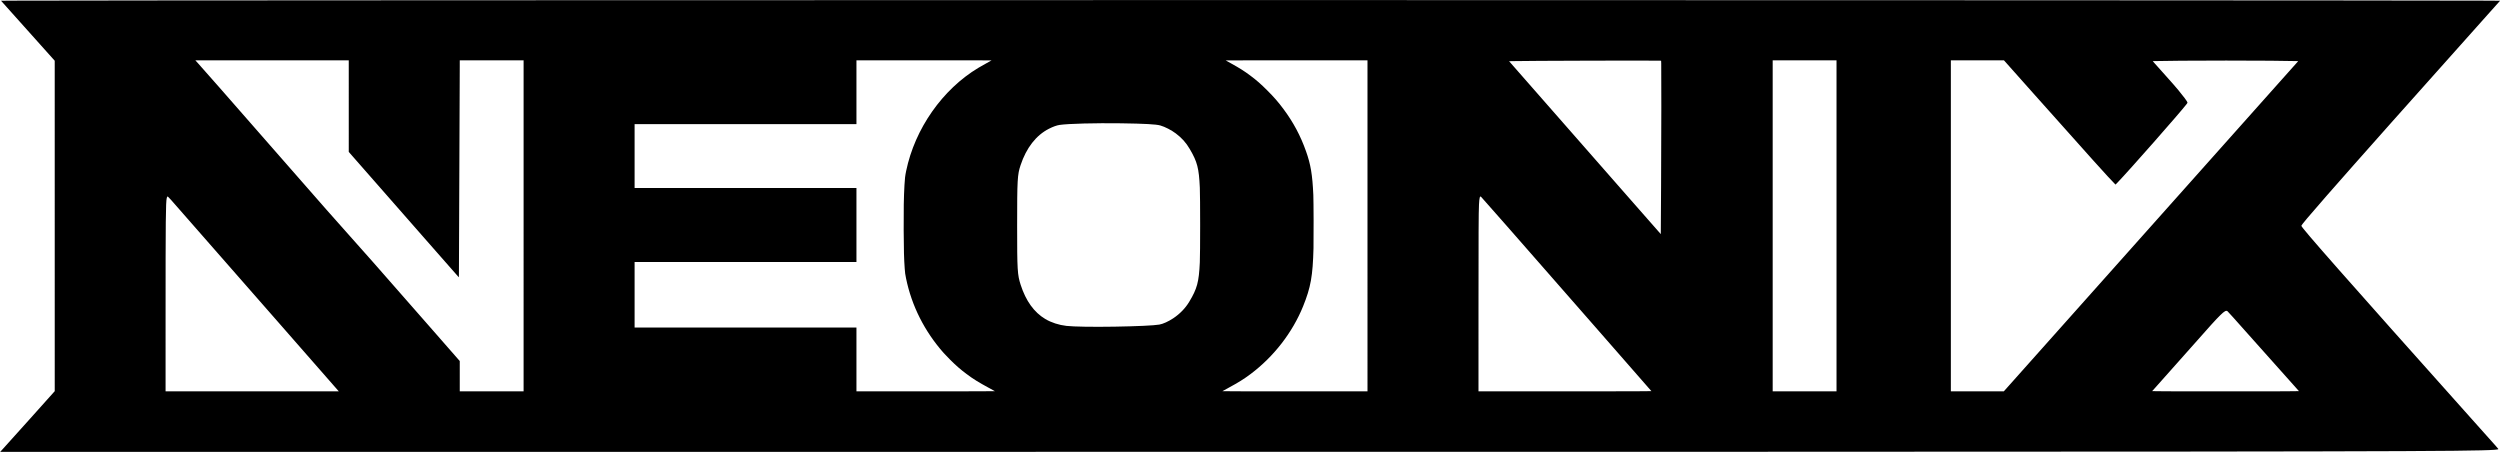 <?xml version="1.0" encoding="UTF-8" standalone="no"?>
<!-- Created with Inkscape (http://www.inkscape.org/) -->

<svg
   version="1.1"
   id="svg1"
   width="4799.68"
   height="867.52"
   viewBox="0 0 4799.68 867.52"
   sodipodi:docname="Logo.svg"
   inkscape:version="1.3.2 (091e20e, 2023-11-25)"
   xmlns:inkscape="http://www.inkscape.org/namespaces/inkscape"
   xmlns:sodipodi="http://sodipodi.sourceforge.net/DTD/sodipodi-0.dtd"
   xmlns="http://www.w3.org/2000/svg"
   xmlns:svg="http://www.w3.org/2000/svg">
  <defs
     id="defs1" />
  <sodipodi:namedview
     id="namedview1"
     pagecolor="#ffffff"
     bordercolor="#000000"
     borderopacity="0.25"
     inkscape:showpageshadow="2"
     inkscape:pageopacity="0.0"
     inkscape:pagecheckerboard="0"
     inkscape:deskcolor="#d1d1d1"
     inkscape:zoom="0.071262404"
     inkscape:cx="1866.3418"
     inkscape:cy="1073.4973"
     inkscape:window-width="1544"
     inkscape:window-height="640"
     inkscape:window-x="0"
     inkscape:window-y="38"
     inkscape:window-maximized="0"
     inkscape:current-layer="g1" />
  <g
     inkscape:groupmode="layer"
     inkscape:label="Image"
     id="g1">
    <path
       style="fill:#000000"
       d="M 4.306,863.237 C 9.929,857.141 33.212,831.271 57.083,804.597 68.423,791.925 83.862,774.68 91.391,766.276 L 105.081,750.994 105.068,433.796 105.055,116.597 53.504,58.997 1.953,1.397 36.797,1.195 C 117.25,0.728 1457.15,0.117 2399.641,0.117 c 942.719,0 2285.021,0.612 2365.403,1.078 l 34.843,0.202 -20.903,23.36 c -137.066,153.174 -258.714,289.996 -311.968,350.881 -35.188,40.231 -48.654,56.26 -48.654,57.915 0,3.62 83.605,98.435 327.175,371.044 22.172,24.816 42.733,47.823 45.689,51.127 2.956,3.304 5.375,6.151 5.375,6.328 0,1.244 -8.925,1.925 -33.28,2.538 -100.772,2.536 -442.73,2.869 -2954.343,2.88 L 0.395,867.479 Z M 649.508,750.277 c -0.538,-0.572 -52.014,-59.36 -114.391,-130.64 C 408.771,475.256 349.139,407.223 328.472,383.879 c -3.076,-3.475 -5.881,-6.409 -6.232,-6.521 -0.866,-0.275 -1.66,0.757 -2.076,2.695 -1.96,9.141 -2.266,39.64 -2.276,226.863 l -0.007,144.4 H 484.183 650.486 Z M 1005.241,433.557 V 115.797 h -61.28 -61.28 l -0.004,10.96 c -0.002,6.028 -0.36,96.712 -0.796,201.52 -0.436,104.808 -0.794,193.629 -0.796,197.379 -0.002,4.159 -0.121,6.747 -0.304,6.634 -0.165,-0.102 -29.307,-33.266 -64.759,-73.699 -35.453,-40.432 -82.907,-94.538 -105.454,-120.234 l -40.994,-46.72 -0.007,-87.92 -0.007,-87.92 h -147.25 -147.25 l 0.61,0.714 c 0.335,0.393 2.267,2.517 4.293,4.72 7.985,8.684 56.345,63.762 144.002,164.006 89.192,102 135.271,154.378 146.407,166.42 11.347,12.27 59.846,67.353 155.748,176.886 l 56.56,64.6 v 29.087 29.087 h 61.28 61.28 z m 904.779,317.45 c -0.17,-0.17 -5.563,-3.135 -11.984,-6.589 -18.982,-10.21 -29.948,-17.033 -42.427,-26.4 -11.787,-8.847 -20.239,-16.216 -31.518,-27.481 -4.681,-4.675 -10.228,-10.444 -12.328,-12.82 -36.849,-41.71 -61.481,-90.582 -72.279,-143.409 -1.645,-8.046 -1.913,-10.018 -2.545,-18.671 -1.346,-18.432 -1.802,-35.163 -1.997,-73.28 -0.204,-39.722 0.208,-63.396 1.516,-87.04 0.705,-12.751 1.297,-17.705 3.228,-27.04 16.793,-81.167 69.761,-156.763 138.837,-198.15 3.08,-1.845 9.992,-5.771 15.36,-8.724 5.368,-2.953 9.82,-5.422 9.893,-5.487 0.073,-0.065 -58.283,-0.118 -129.68,-0.118 h -129.813 v 61.28 61.28 h -212.96 -212.96 v 61.28 61.28 h 212.96 212.96 v 71.04 71.04 h -212.96 -212.96 v 62.88 62.88 h 212.96 212.96 v 61.28 61.28 h 133.024 c 85.687,0 132.914,-0.11 132.714,-0.31 z M 2625.401,433.557 V 115.797 h -136.213 c -74.917,0 -136.153,0.056 -136.08,0.125 0.073,0.069 4.883,2.754 10.689,5.968 16.578,9.178 25.392,14.769 36.867,23.386 12.311,9.245 19.922,15.913 32.443,28.424 12.863,12.853 20.948,22.146 30.918,35.538 19.066,25.609 32.729,51.2 43.408,81.306 8.981,25.319 12.237,44.817 13.994,83.814 0.528,11.718 0.758,84.913 0.32,102.06 -1.363,53.441 -5.271,75.301 -19.937,111.53 -20.364,50.306 -56.247,96.644 -100.676,130.01 -12.842,9.644 -23.503,16.312 -42.293,26.45 -6.424,3.466 -11.817,6.439 -11.984,6.606 -0.192,0.192 51.183,0.304 139.12,0.304 h 139.424 z m 545.082,317.379 c -0.13,-0.21 -48.705,-55.758 -107.945,-123.44 -159.571,-182.31 -217.266,-248.056 -219.147,-249.727 -2.243,-1.992 -3.217,1.78 -3.913,15.148 -0.748,14.362 -0.943,55.997 -0.949,203.12 l -0.01,155.28 h 166.099 c 128.389,0 166.045,-0.086 165.863,-0.381 z M 3525.881,433.557 V 115.797 h -61.28 -61.28 v 317.76 317.76 h 61.28 61.28 z m 365.797,267.76 c 93.276,-104.59 266.324,-298.689 352.123,-394.96 49.096,-55.088 107.075,-120.126 128.842,-144.53 l 39.576,-44.37 -3.889,-0.184 c -10.763,-0.51 -76.304,-0.997 -134.289,-0.997 -58.206,0 -126.625,0.497 -137.174,0.997 l -3.894,0.184 17.657,19.729 c 21.249,23.743 24.857,27.845 31.445,35.755 9.652,11.588 16.995,21.495 17.54,23.667 0.182,0.724 -0.082,1.253 -1.639,3.286 -12.711,16.599 -111.312,128.557 -132.51,150.462 l -3.871,4 -1.493,-1.44 c -8.908,-8.59 -51.339,-55.729 -155.501,-172.756 l -57.28,-64.355 -50.96,-0.005 -50.96,-0.005 v 317.76 317.76 h 50.843 50.843 z m 521.995,49.6 c -0.135,-0.22 -4.647,-5.296 -10.027,-11.28 -15.591,-17.342 -44.769,-50.033 -78.401,-87.84 -37.206,-41.824 -47.274,-53.039 -48.68,-54.222 -2.529,-2.128 -5.918,-0.297 -13.836,7.475 -9.153,8.985 -16.763,17.396 -62.414,68.985 -42.949,48.534 -56.942,64.265 -63.054,70.882 -2.845,3.08 -5.281,5.78 -5.415,6 -0.194,0.32 28.073,0.4 140.916,0.4 112.844,0 141.108,-0.08 140.912,-0.4 z M 2139.481,627.157 c 44.035,-0.747 75.633,-2.212 86.258,-3.998 7.004,-1.178 17.451,-5.912 26.862,-12.175 12.543,-8.347 23.117,-19.248 30.428,-31.372 15.356,-25.463 18.725,-37.966 20.473,-75.975 0.848,-18.442 0.852,-124.808 0.01,-143.36 -1.706,-37.39 -4.863,-49.574 -19.151,-73.92 -7.353,-12.529 -15.279,-21.414 -26.914,-30.167 -8.547,-6.43 -20.757,-12.706 -29.79,-15.311 -7.871,-2.27 -30.207,-3.497 -75.48,-4.146 -48.655,-0.698 -101.457,0.691 -117.811,3.098 -5.549,0.817 -12.639,3.358 -20.484,7.342 -24.717,12.552 -43.455,36.626 -54.537,70.063 -6.038,18.22 -6.564,27.536 -6.566,116.48 0,84.644 0.546,93.811 6.768,113.103 9.972,30.92 25.735,52.795 47.3,65.642 11.408,6.796 26.118,11.582 40.64,13.222 13.783,1.557 51.499,2.161 92,1.474 z M 3189.063,354.67 c 0.511,-96.582 0.667,-222.966 0.288,-232.577 l -0.21,-5.326 -1.15,-0.243 c -2.849,-0.603 -265.473,0.162 -284.804,0.83 l -5.894,0.203 82.694,94.265 c 45.482,51.846 110.99,126.533 145.574,165.972 34.584,39.439 62.907,71.68 62.941,71.648 0.033,-0.033 0.286,-42.68 0.561,-94.772 z"
       id="path1" />
  </g>
</svg>
